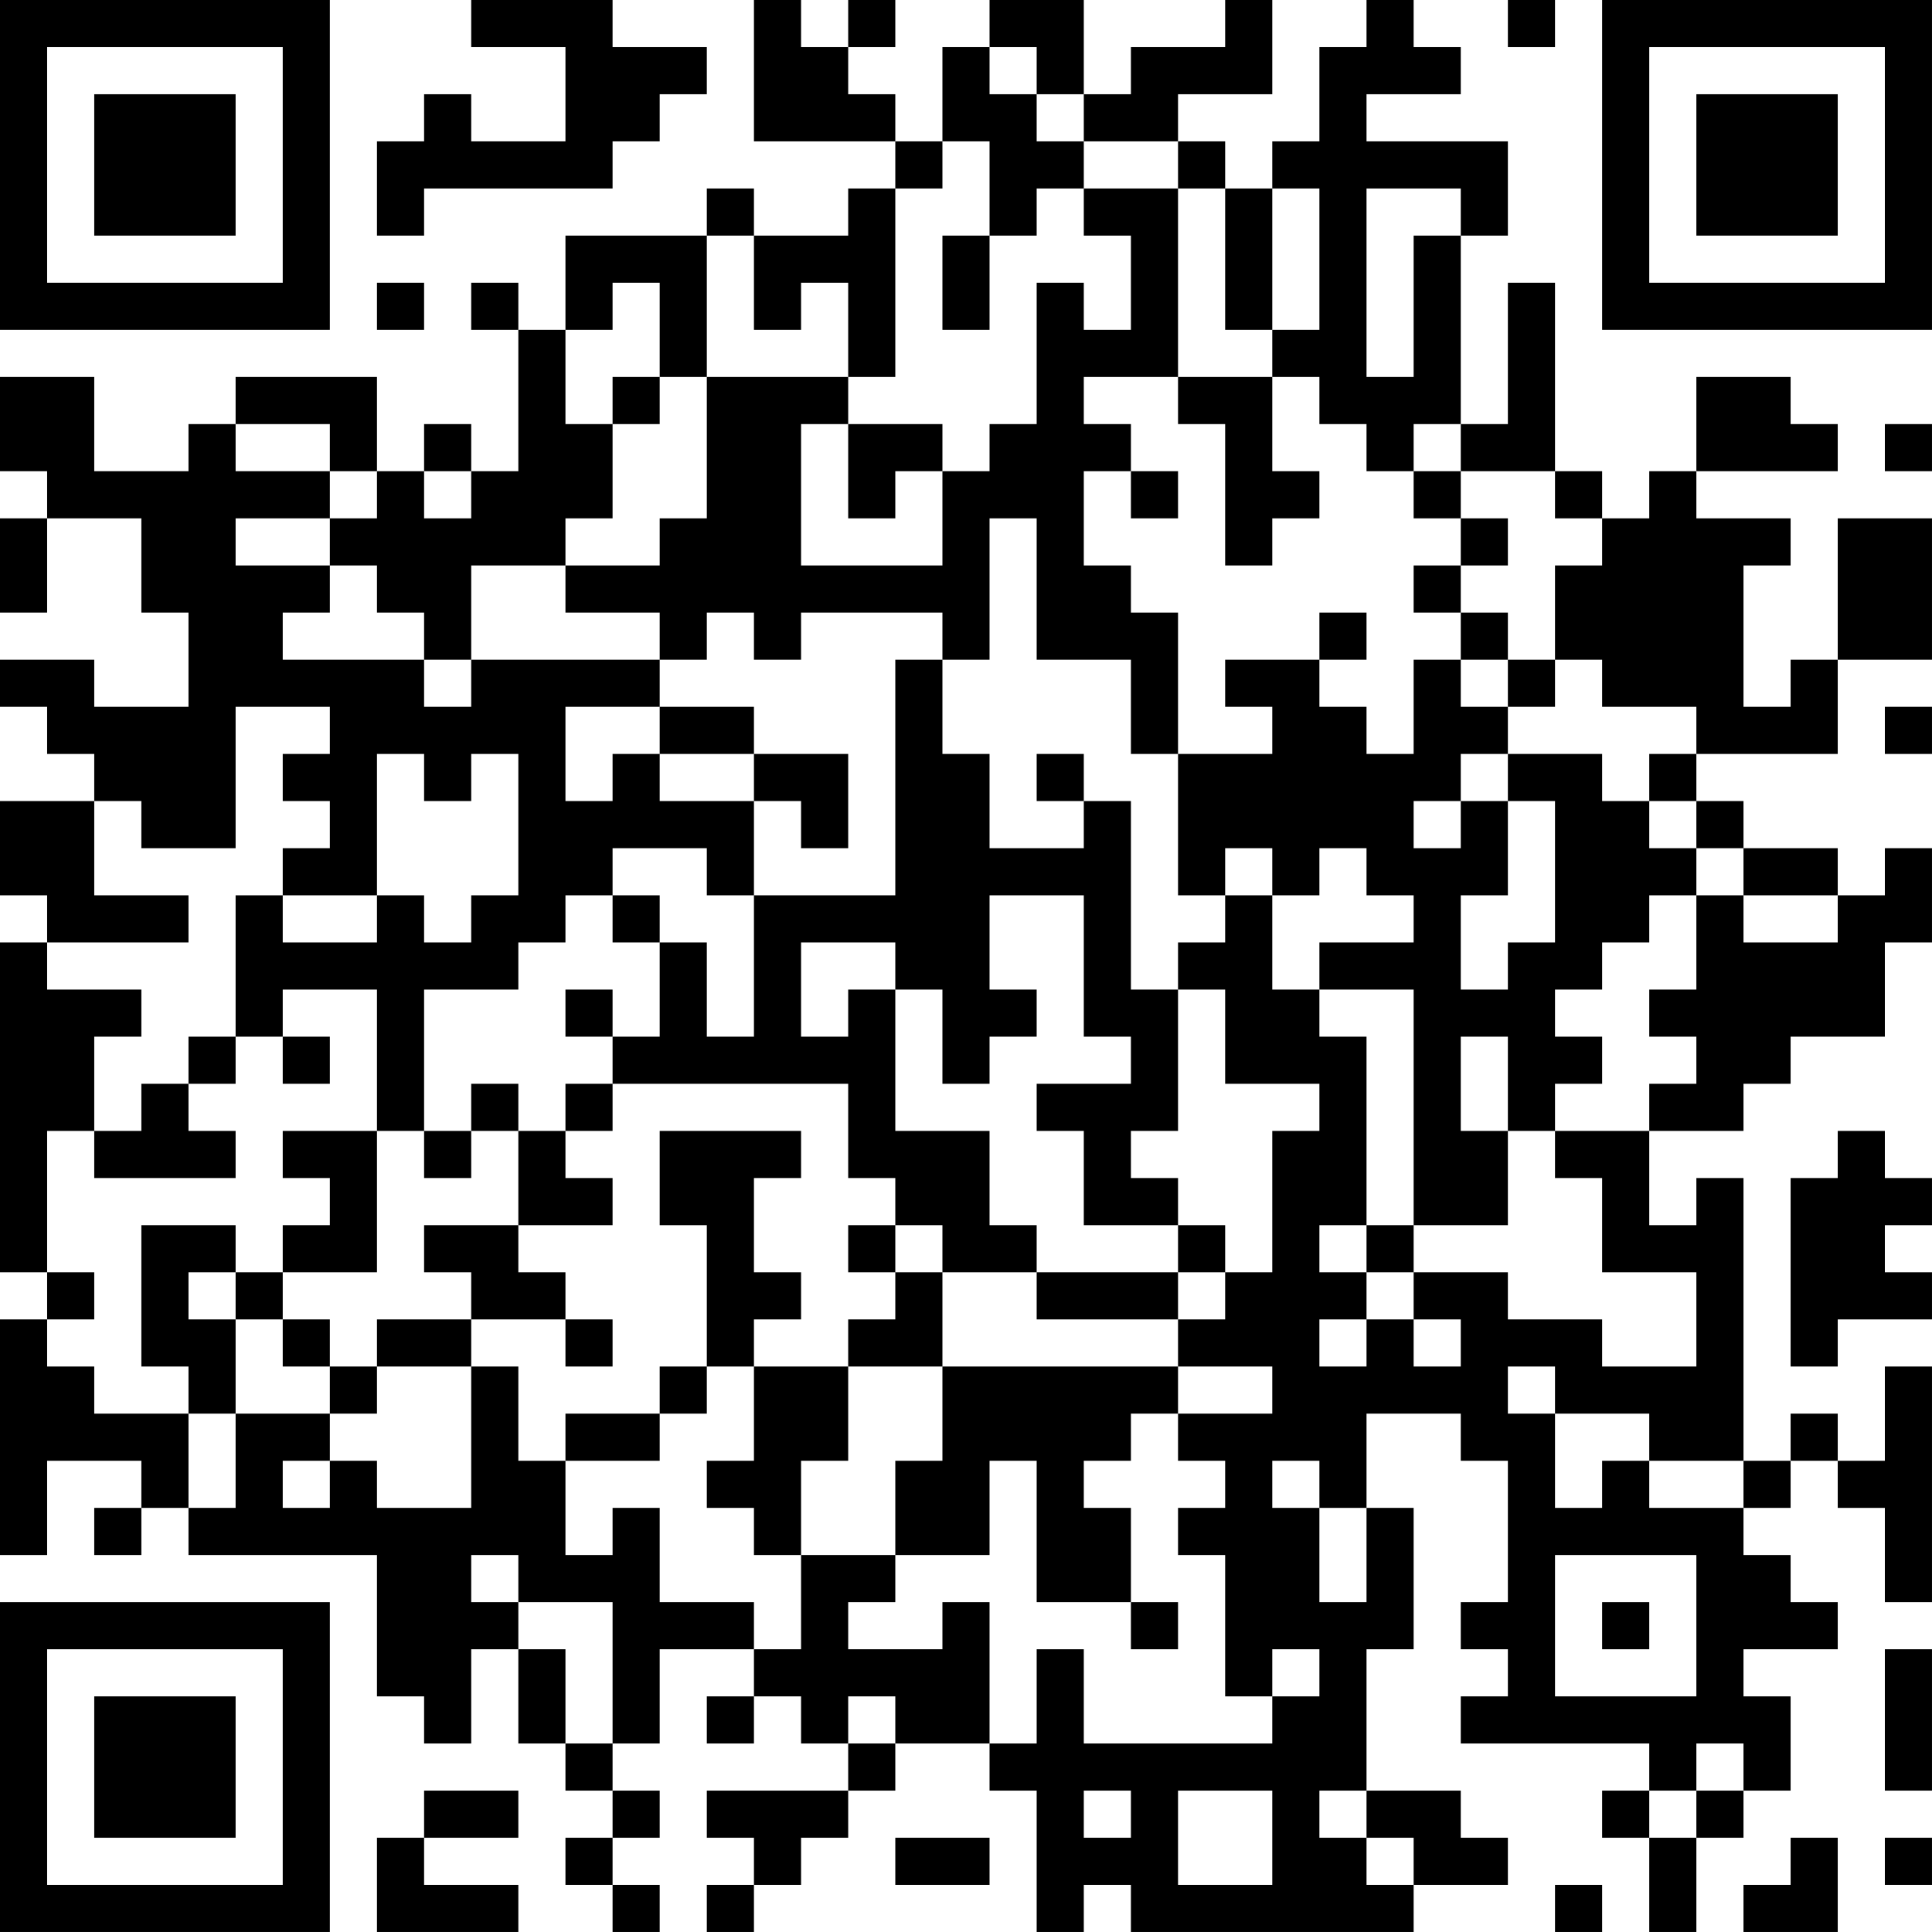 <?xml version="1.0" encoding="UTF-8"?>
<svg xmlns="http://www.w3.org/2000/svg" version="1.1" width="300" height="300" viewBox="0 0 300 300"><rect x="0" y="0" width="300" height="300" fill="#ffffff"/><g transform="scale(7.317)"><g transform="translate(0,0)"><path fill-rule="evenodd" d="M10 0L10 1L12 1L12 3L10 3L10 2L9 2L9 3L8 3L8 5L9 5L9 4L13 4L13 3L14 3L14 2L15 2L15 1L13 1L13 0ZM16 0L16 3L19 3L19 4L18 4L18 5L16 5L16 4L15 4L15 5L12 5L12 7L11 7L11 6L10 6L10 7L11 7L11 10L10 10L10 9L9 9L9 10L8 10L8 8L5 8L5 9L4 9L4 10L2 10L2 8L0 8L0 10L1 10L1 11L0 11L0 13L1 13L1 11L3 11L3 13L4 13L4 15L2 15L2 14L0 14L0 15L1 15L1 16L2 16L2 17L0 17L0 19L1 19L1 20L0 20L0 27L1 27L1 28L0 28L0 33L1 33L1 31L3 31L3 32L2 32L2 33L3 33L3 32L4 32L4 33L8 33L8 36L9 36L9 37L10 37L10 35L11 35L11 37L12 37L12 38L13 38L13 39L12 39L12 40L13 40L13 41L14 41L14 40L13 40L13 39L14 39L14 38L13 38L13 37L14 37L14 35L16 35L16 36L15 36L15 37L16 37L16 36L17 36L17 37L18 37L18 38L15 38L15 39L16 39L16 40L15 40L15 41L16 41L16 40L17 40L17 39L18 39L18 38L19 38L19 37L21 37L21 38L22 38L22 41L23 41L23 40L24 40L24 41L30 41L30 40L32 40L32 39L31 39L31 38L29 38L29 35L30 35L30 32L29 32L29 30L31 30L31 31L32 31L32 34L31 34L31 35L32 35L32 36L31 36L31 37L35 37L35 38L34 38L34 39L35 39L35 41L36 41L36 39L37 39L37 38L38 38L38 36L37 36L37 35L39 35L39 34L38 34L38 33L37 33L37 32L38 32L38 31L39 31L39 32L40 32L40 34L41 34L41 29L40 29L40 31L39 31L39 30L38 30L38 31L37 31L37 25L36 25L36 26L35 26L35 24L37 24L37 23L38 23L38 22L40 22L40 20L41 20L41 18L40 18L40 19L39 19L39 18L37 18L37 17L36 17L36 16L39 16L39 14L41 14L41 11L39 11L39 14L38 14L38 15L37 15L37 12L38 12L38 11L36 11L36 10L39 10L39 9L38 9L38 8L36 8L36 10L35 10L35 11L34 11L34 10L33 10L33 6L32 6L32 9L31 9L31 5L32 5L32 3L29 3L29 2L31 2L31 1L30 1L30 0L29 0L29 1L28 1L28 3L27 3L27 4L26 4L26 3L25 3L25 2L27 2L27 0L26 0L26 1L24 1L24 2L23 2L23 0L21 0L21 1L20 1L20 3L19 3L19 2L18 2L18 1L19 1L19 0L18 0L18 1L17 1L17 0ZM32 0L32 1L33 1L33 0ZM21 1L21 2L22 2L22 3L23 3L23 4L22 4L22 5L21 5L21 3L20 3L20 4L19 4L19 8L18 8L18 6L17 6L17 7L16 7L16 5L15 5L15 8L14 8L14 6L13 6L13 7L12 7L12 9L13 9L13 11L12 11L12 12L10 12L10 14L9 14L9 13L8 13L8 12L7 12L7 11L8 11L8 10L7 10L7 9L5 9L5 10L7 10L7 11L5 11L5 12L7 12L7 13L6 13L6 14L9 14L9 15L10 15L10 14L14 14L14 15L12 15L12 17L13 17L13 16L14 16L14 17L16 17L16 19L15 19L15 18L13 18L13 19L12 19L12 20L11 20L11 21L9 21L9 24L8 24L8 21L6 21L6 22L5 22L5 19L6 19L6 20L8 20L8 19L9 19L9 20L10 20L10 19L11 19L11 16L10 16L10 17L9 17L9 16L8 16L8 19L6 19L6 18L7 18L7 17L6 17L6 16L7 16L7 15L5 15L5 18L3 18L3 17L2 17L2 19L4 19L4 20L1 20L1 21L3 21L3 22L2 22L2 24L1 24L1 27L2 27L2 28L1 28L1 29L2 29L2 30L4 30L4 32L5 32L5 30L7 30L7 31L6 31L6 32L7 32L7 31L8 31L8 32L10 32L10 29L11 29L11 31L12 31L12 33L13 33L13 32L14 32L14 34L16 34L16 35L17 35L17 33L19 33L19 34L18 34L18 35L20 35L20 34L21 34L21 37L22 37L22 35L23 35L23 37L27 37L27 36L28 36L28 35L27 35L27 36L26 36L26 33L25 33L25 32L26 32L26 31L25 31L25 30L27 30L27 29L25 29L25 28L26 28L26 27L27 27L27 24L28 24L28 23L26 23L26 21L25 21L25 20L26 20L26 19L27 19L27 21L28 21L28 22L29 22L29 26L28 26L28 27L29 27L29 28L28 28L28 29L29 29L29 28L30 28L30 29L31 29L31 28L30 28L30 27L32 27L32 28L34 28L34 29L36 29L36 27L34 27L34 25L33 25L33 24L35 24L35 23L36 23L36 22L35 22L35 21L36 21L36 19L37 19L37 20L39 20L39 19L37 19L37 18L36 18L36 17L35 17L35 16L36 16L36 15L34 15L34 14L33 14L33 12L34 12L34 11L33 11L33 10L31 10L31 9L30 9L30 10L29 10L29 9L28 9L28 8L27 8L27 7L28 7L28 4L27 4L27 7L26 7L26 4L25 4L25 3L23 3L23 2L22 2L22 1ZM23 4L23 5L24 5L24 7L23 7L23 6L22 6L22 9L21 9L21 10L20 10L20 9L18 9L18 8L15 8L15 11L14 11L14 12L12 12L12 13L14 13L14 14L15 14L15 13L16 13L16 14L17 14L17 13L20 13L20 14L19 14L19 19L16 19L16 22L15 22L15 20L14 20L14 19L13 19L13 20L14 20L14 22L13 22L13 21L12 21L12 22L13 22L13 23L12 23L12 24L11 24L11 23L10 23L10 24L9 24L9 25L10 25L10 24L11 24L11 26L9 26L9 27L10 27L10 28L8 28L8 29L7 29L7 28L6 28L6 27L8 27L8 24L6 24L6 25L7 25L7 26L6 26L6 27L5 27L5 26L3 26L3 29L4 29L4 30L5 30L5 28L6 28L6 29L7 29L7 30L8 30L8 29L10 29L10 28L12 28L12 29L13 29L13 28L12 28L12 27L11 27L11 26L13 26L13 25L12 25L12 24L13 24L13 23L18 23L18 25L19 25L19 26L18 26L18 27L19 27L19 28L18 28L18 29L16 29L16 28L17 28L17 27L16 27L16 25L17 25L17 24L14 24L14 26L15 26L15 29L14 29L14 30L12 30L12 31L14 31L14 30L15 30L15 29L16 29L16 31L15 31L15 32L16 32L16 33L17 33L17 31L18 31L18 29L20 29L20 31L19 31L19 33L21 33L21 31L22 31L22 34L24 34L24 35L25 35L25 34L24 34L24 32L23 32L23 31L24 31L24 30L25 30L25 29L20 29L20 27L22 27L22 28L25 28L25 27L26 27L26 26L25 26L25 25L24 25L24 24L25 24L25 21L24 21L24 17L23 17L23 16L22 16L22 17L23 17L23 18L21 18L21 16L20 16L20 14L21 14L21 11L22 11L22 14L24 14L24 16L25 16L25 19L26 19L26 18L27 18L27 19L28 19L28 18L29 18L29 19L30 19L30 20L28 20L28 21L30 21L30 26L29 26L29 27L30 27L30 26L32 26L32 24L33 24L33 23L34 23L34 22L33 22L33 21L34 21L34 20L35 20L35 19L36 19L36 18L35 18L35 17L34 17L34 16L32 16L32 15L33 15L33 14L32 14L32 13L31 13L31 12L32 12L32 11L31 11L31 10L30 10L30 11L31 11L31 12L30 12L30 13L31 13L31 14L30 14L30 16L29 16L29 15L28 15L28 14L29 14L29 13L28 13L28 14L26 14L26 15L27 15L27 16L25 16L25 13L24 13L24 12L23 12L23 10L24 10L24 11L25 11L25 10L24 10L24 9L23 9L23 8L25 8L25 9L26 9L26 12L27 12L27 11L28 11L28 10L27 10L27 8L25 8L25 4ZM29 4L29 8L30 8L30 5L31 5L31 4ZM20 5L20 7L21 7L21 5ZM8 6L8 7L9 7L9 6ZM13 8L13 9L14 9L14 8ZM17 9L17 12L20 12L20 10L19 10L19 11L18 11L18 9ZM40 9L40 10L41 10L41 9ZM9 10L9 11L10 11L10 10ZM31 14L31 15L32 15L32 14ZM14 15L14 16L16 16L16 17L17 17L17 18L18 18L18 16L16 16L16 15ZM40 15L40 16L41 16L41 15ZM31 16L31 17L30 17L30 18L31 18L31 17L32 17L32 19L31 19L31 21L32 21L32 20L33 20L33 17L32 17L32 16ZM21 19L21 21L22 21L22 22L21 22L21 23L20 23L20 21L19 21L19 20L17 20L17 22L18 22L18 21L19 21L19 24L21 24L21 26L22 26L22 27L25 27L25 26L23 26L23 24L22 24L22 23L24 23L24 22L23 22L23 19ZM4 22L4 23L3 23L3 24L2 24L2 25L5 25L5 24L4 24L4 23L5 23L5 22ZM6 22L6 23L7 23L7 22ZM31 22L31 24L32 24L32 22ZM39 24L39 25L38 25L38 29L39 29L39 28L41 28L41 27L40 27L40 26L41 26L41 25L40 25L40 24ZM19 26L19 27L20 27L20 26ZM4 27L4 28L5 28L5 27ZM32 29L32 30L33 30L33 32L34 32L34 31L35 31L35 32L37 32L37 31L35 31L35 30L33 30L33 29ZM27 31L27 32L28 32L28 34L29 34L29 32L28 32L28 31ZM10 33L10 34L11 34L11 35L12 35L12 37L13 37L13 34L11 34L11 33ZM33 33L33 36L36 36L36 33ZM34 34L34 35L35 35L35 34ZM40 35L40 38L41 38L41 35ZM18 36L18 37L19 37L19 36ZM36 37L36 38L35 38L35 39L36 39L36 38L37 38L37 37ZM9 38L9 39L8 39L8 41L11 41L11 40L9 40L9 39L11 39L11 38ZM23 38L23 39L24 39L24 38ZM25 38L25 40L27 40L27 38ZM28 38L28 39L29 39L29 40L30 40L30 39L29 39L29 38ZM19 39L19 40L21 40L21 39ZM38 39L38 40L37 40L37 41L39 41L39 39ZM40 39L40 40L41 40L41 39ZM33 40L33 41L34 41L34 40ZM0 0L0 7L7 7L7 0ZM1 1L1 6L6 6L6 1ZM2 2L2 5L5 5L5 2ZM34 0L34 7L41 7L41 0ZM35 1L35 6L40 6L40 1ZM36 2L36 5L39 5L39 2ZM0 34L0 41L7 41L7 34ZM1 35L1 40L6 40L6 35ZM2 36L2 39L5 39L5 36Z" fill="#000000"/></g></g></svg>
